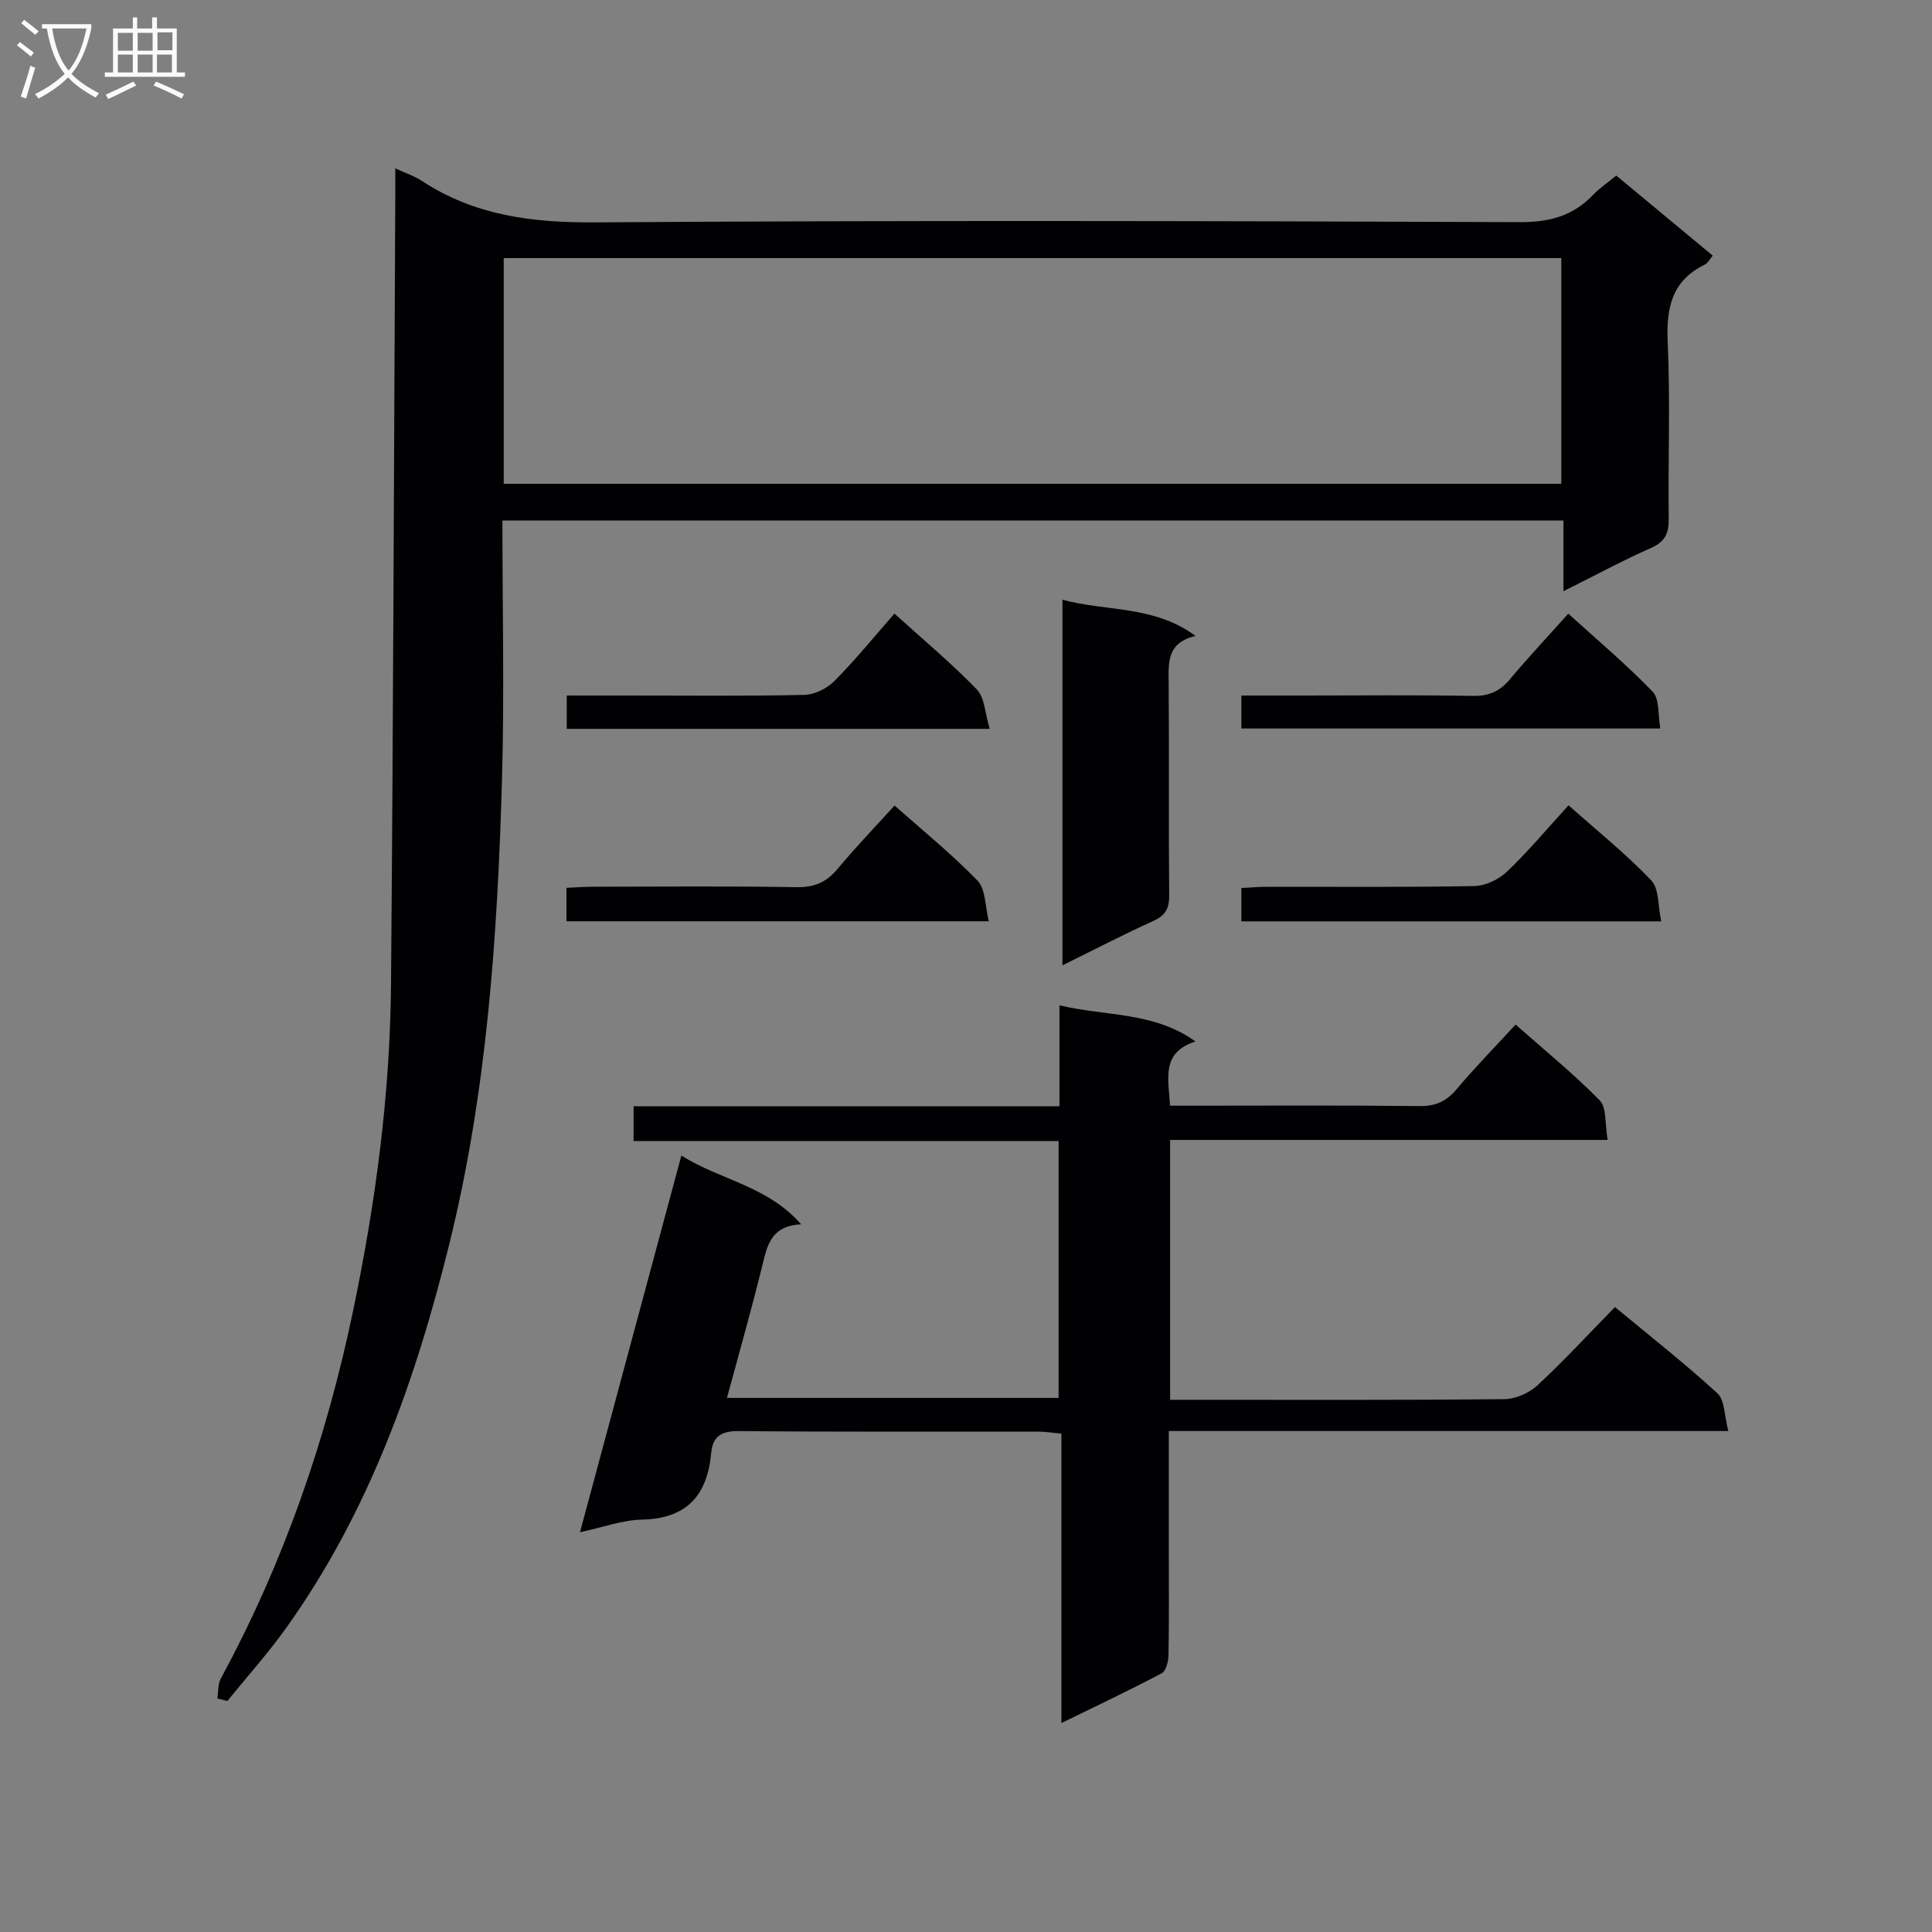 <svg enable-background="new 0 0 400 400" viewBox="0 0 400 400" xmlns="http://www.w3.org/2000/svg"><rect x="0" y="0" width="400" height="400" fill="#808080" stroke="none"/><g fill="#010104"><path d="m45 351.66c.22-1.39.08-2.97.72-4.14 13.01-24 21.83-49.48 27.39-76.16 4.62-22.18 7.64-44.56 7.84-67.21.47-54.63.61-109.26.89-163.89.01-1.6 0-3.2 0-5.4 2.26 1.04 4 1.6 5.47 2.57 10.99 7.24 23.01 8.7 36.02 8.61 63.81-.44 127.63-.29 191.44-.05 6.13.02 10.94-1.33 15.09-5.67 1.36-1.42 3.03-2.54 4.77-3.97 6.67 5.54 13.17 10.93 19.98 16.58-.64.74-1.03 1.55-1.65 1.85-6.83 3.34-8 8.94-7.68 16.04.55 12.14.07 24.32.21 36.48.04 3.01-.66 4.83-3.64 6.14-5.89 2.6-11.57 5.68-18.16 8.97 0-5.26 0-9.8 0-14.65-73.53 0-146.4 0-219.67 0 0 18.07.42 35.89-.09 53.67-.92 32.24-3.09 64.4-10.84 95.86-6.99 28.38-16.65 55.71-33.84 79.76-3.76 5.26-8.1 10.09-12.18 15.12-.71-.17-1.39-.34-2.07-.51zm278.25-298.22c-73.23 0-146.11 0-218.96 0v46.72h218.96c0-15.86 0-31.28 0-46.72z"/><path d="m141.07 239.25c8.19 5.12 17.78 6.24 24.8 14.23-6.27.32-7.03 4.39-8.06 8.61-2.2 8.98-4.75 17.88-7.3 27.33h68.66c0-17.46 0-35.02 0-53.18-29.33 0-58.54 0-87.99 0 0-2.67 0-4.74 0-7.2h88.17c0-6.93 0-13.49 0-20.9 9.73 2.33 19.44 1.26 28.16 7.48-7.15 2.31-5.6 7.64-5.26 13.3h4.69c15.66 0 31.33-.1 46.99.08 3.34.04 5.56-1.01 7.67-3.52 3.74-4.44 7.82-8.61 12.19-13.35 5.95 5.26 12 10.17 17.41 15.69 1.48 1.52 1.06 4.9 1.65 8.19-30.6 0-60.46 0-90.59 0v53.8h4.7c21.5 0 42.99.09 64.49-.13 2.32-.02 5.12-1.25 6.84-2.84 5.49-5.09 10.57-10.61 16.07-16.23 7.32 6.08 14.51 11.71 21.22 17.87 1.53 1.41 1.41 4.63 2.25 7.8-39.11 0-77.18 0-115.84 0v24.4c0 7.33.07 14.66-.06 21.99-.02 1.3-.52 3.29-1.42 3.77-6.56 3.47-13.27 6.64-20.76 10.3 0-20.43 0-39.98 0-59.93-1.98-.17-3.41-.41-4.84-.41-20.66-.02-41.33.08-61.99-.11-3.58-.03-5.37 1.13-5.67 4.49-.8 8.8-5.03 13.64-14.36 13.84-4.01.09-8 1.58-12.81 2.61 7.07-26.26 13.94-51.78 20.99-77.98z"/><path d="m219.97 124.17c9.15 2.48 18.88 1.1 27.56 7.5-5.96 1.38-5.61 5.48-5.57 9.71.12 14.64-.03 29.29.11 43.93.03 2.71-.72 4.19-3.24 5.34-6.17 2.8-12.19 5.93-18.86 9.21 0-25.55 0-50.36 0-75.69z"/><path d="m185.21 166.77c5.97 5.31 11.93 10.12 17.2 15.59 1.67 1.74 1.52 5.23 2.31 8.38-29.77 0-58.46 0-87.44 0 0-2.22 0-4.29 0-6.92 1.77-.08 3.52-.22 5.28-.23 14.14-.02 28.28-.15 42.41.09 3.72.06 6.2-1.08 8.51-3.86 3.7-4.45 7.73-8.63 11.73-13.05z"/><path d="m257.01 190.76c0-2.33 0-4.29 0-6.9 1.75-.09 3.49-.26 5.24-.26 14.33-.02 28.66.12 42.98-.15 2.31-.04 5.08-1.36 6.78-2.99 4.42-4.22 8.36-8.95 12.74-13.73 5.87 5.22 11.86 10.03 17.12 15.54 1.66 1.74 1.37 5.33 2.07 8.49-29.49 0-57.92 0-86.93 0z"/><path d="m204.91 150.9c-30.09 0-58.66 0-87.57 0 0-2.19 0-4.24 0-6.9h13.28c11.98 0 23.96.14 35.93-.13 2.13-.05 4.7-1.35 6.23-2.89 4.3-4.34 8.17-9.11 12.4-13.94 5.91 5.35 11.78 10.24 17.05 15.69 1.65 1.7 1.69 4.93 2.68 8.17z"/><path d="m257.01 150.83c0-2.33 0-4.28 0-6.83h12.99c11.66 0 23.32-.13 34.98.08 3.34.06 5.58-.99 7.66-3.48 3.73-4.46 7.73-8.71 12.06-13.55 5.93 5.39 11.99 10.48 17.46 16.15 1.46 1.51 1.07 4.8 1.6 7.63-29.32 0-57.75 0-86.75 0z"/></g><path d="m6.4 11.7c-1-.8-1.9-1.6-2.9-2.3l.6-.7c.9.7 1.9 1.4 2.9 2.2zm-2.1 8.3c.7-2.1 1.4-4.2 2-6.4.2.1.6.3 1 .4-.7 2.3-1.3 4.4-1.9 6.4zm3-12.8c-1.1-.9-2.1-1.7-2.9-2.4l.6-.7c1 .8 2 1.5 3 2.4zm1.4-1.3v-.9h10.2v.9c-.9 4.2-2.3 7.3-4.1 9.4 1.3 1.4 3.2 2.7 5.7 4-.2.2-.4.5-.7.9-2.5-1.4-4.4-2.7-5.7-4.2-1.4 1.5-3.5 3-6.1 4.4 0 0 0 0-.1-.1-.3-.4-.5-.7-.7-.8 2.7-1.3 4.7-2.8 6.2-4.2-1.8-2.2-3-5.3-3.7-9.4zm9.2 0h-7.1c.6 3.8 1.7 6.7 3.4 8.7 1.7-2 2.9-4.8 3.7-8.7z" fill="#fbfafa"/><path d="m31.6 3.6h.9v2.3h4.1v9.1h1.7v.9h-16.6v-.9h1.7v-9.1h4.1v-2.3h.9v2.3h3.1v-2.3zm-4 13.3.6.8c-1.9.9-3.8 1.9-5.8 2.8-.2-.3-.3-.6-.5-.9 2-.9 3.9-1.8 5.7-2.7zm-3.2-10.1v3.7h3.1v-3.7zm0 4.5v3.7h3.1v-3.7zm4.1-4.5v3.7h3.1v-3.7zm0 4.5v3.7h3.1v-3.7zm9.1 9.1c-2.1-1.1-4.1-2-5.8-2.7l.5-.8c2.2.9 4.1 1.8 5.8 2.6zm-1.9-13.7h-3.1v3.7h3.1v-3.6zm-3.2 4.6v3.7h3.1v-3.7z" fill="#fbfafa"/></svg>